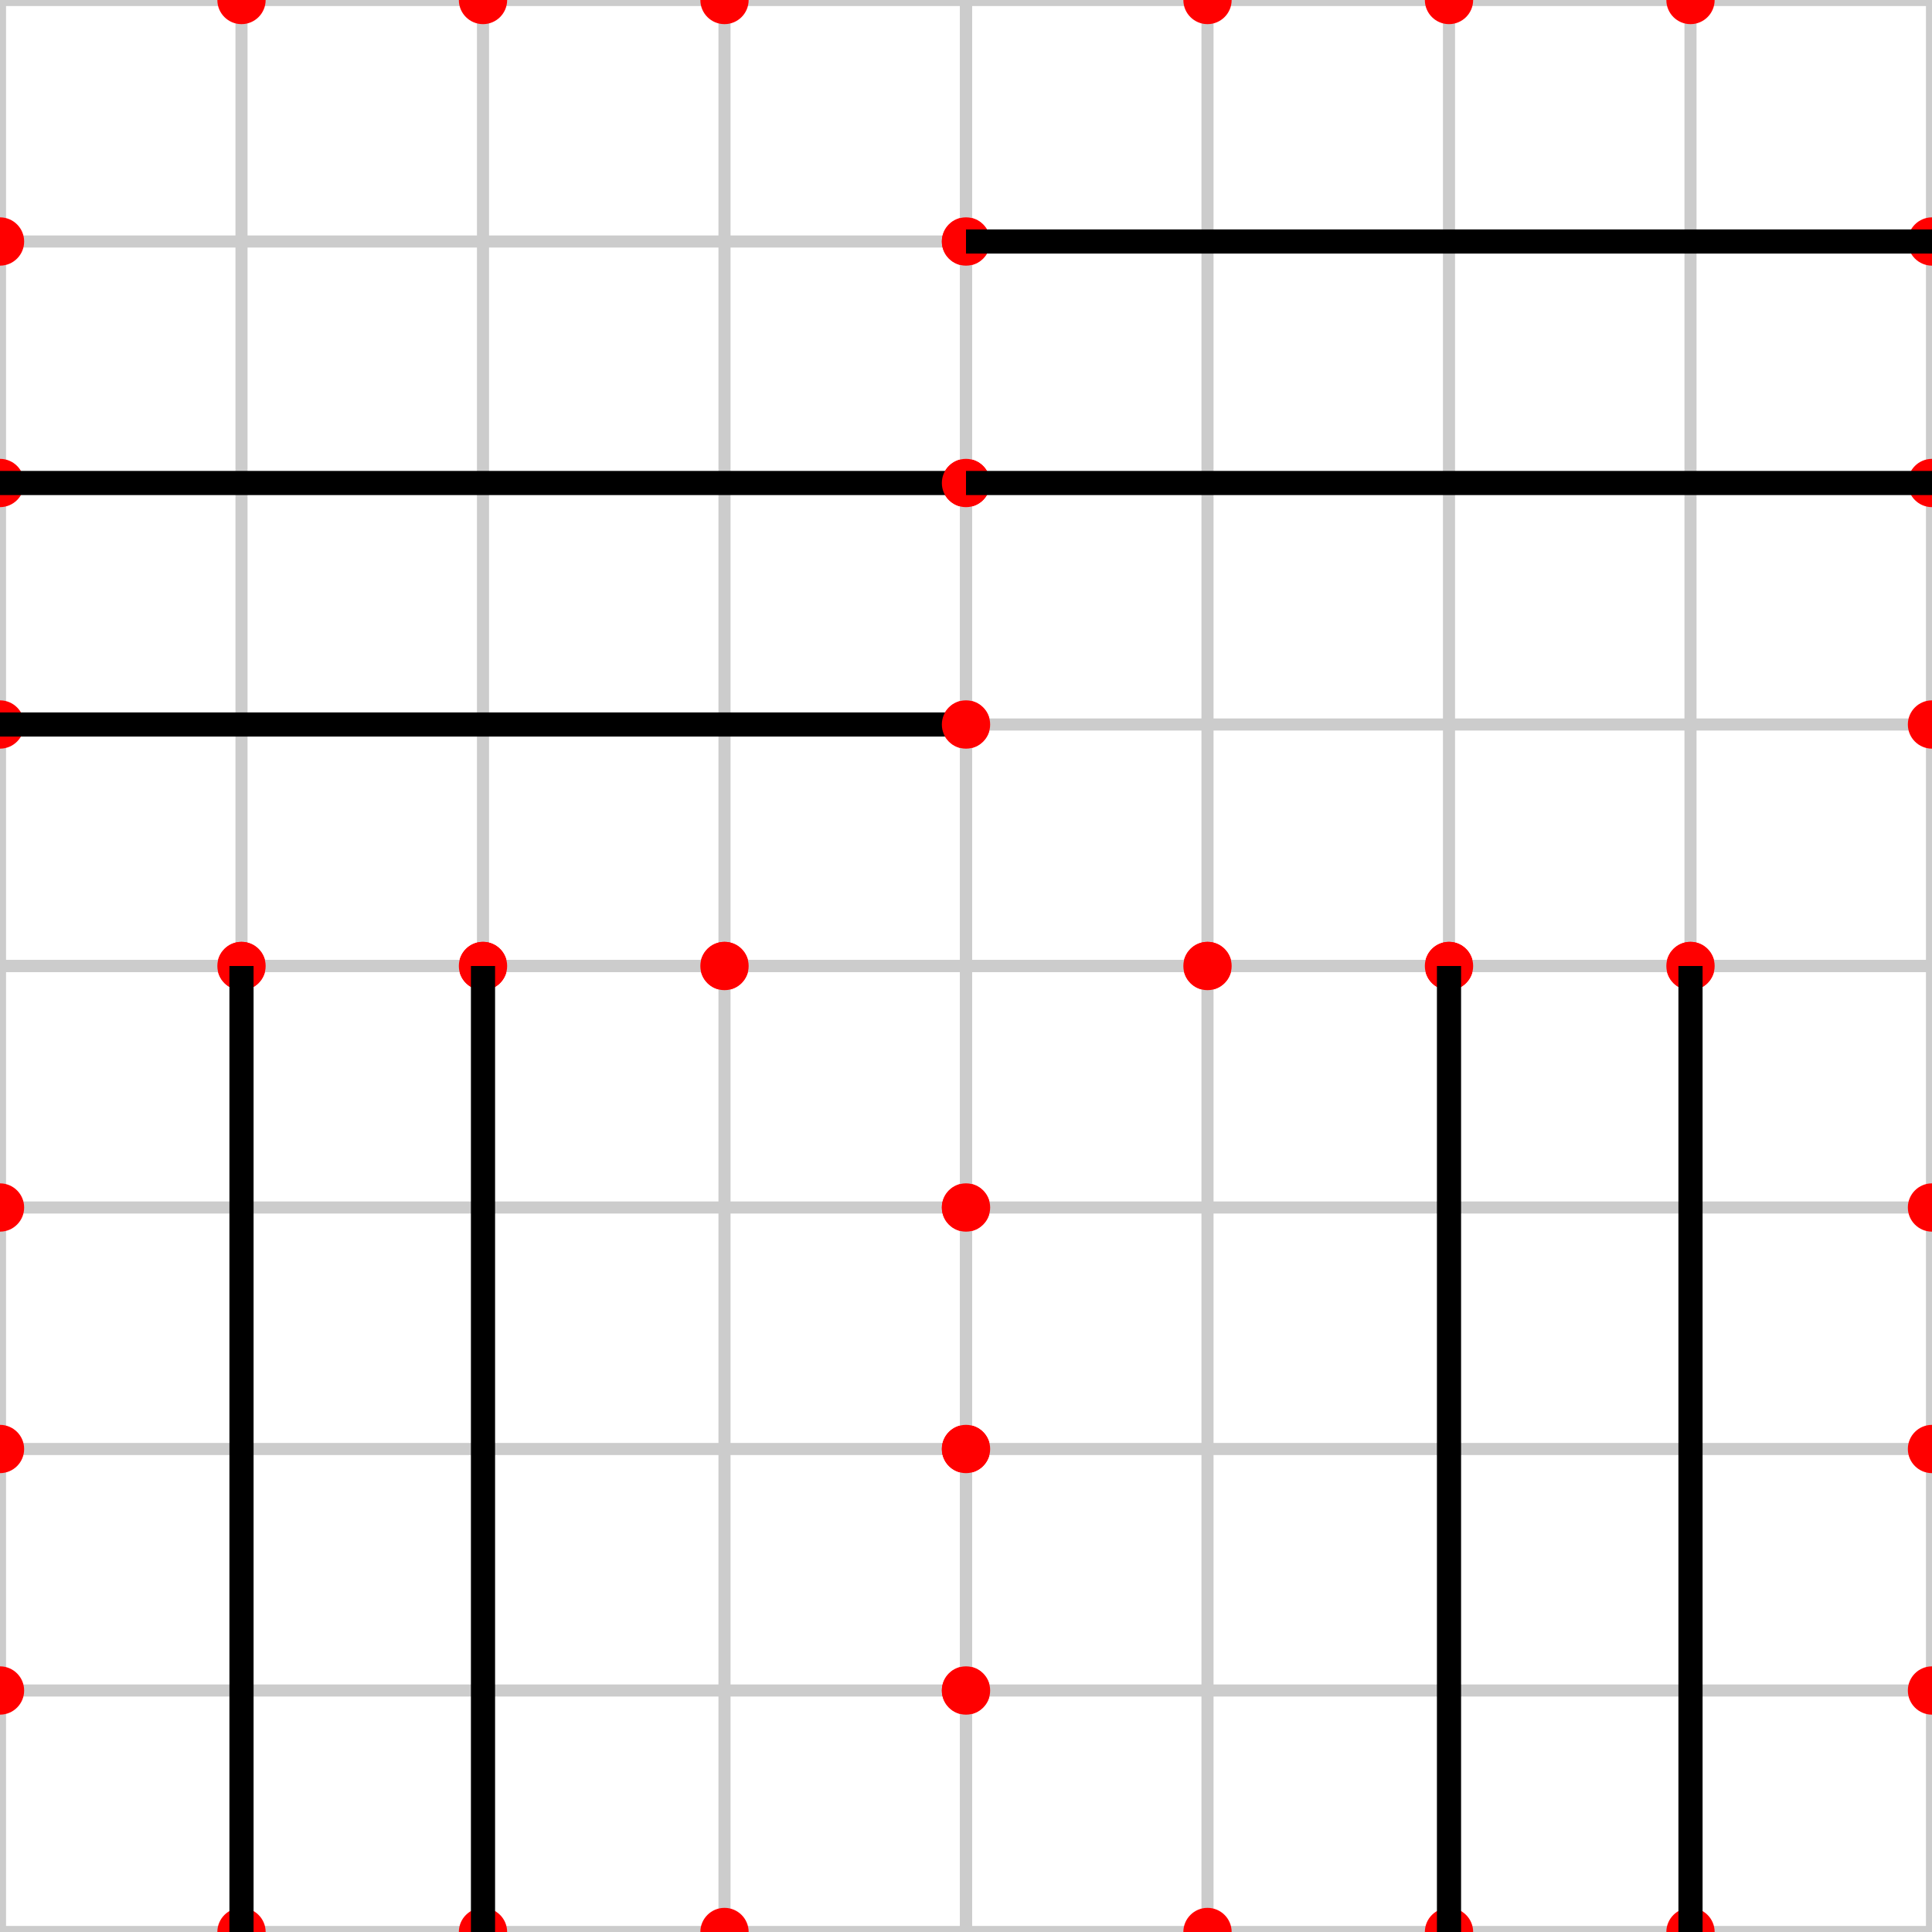 <svg id="road-tiles-straight-grid-4" width="80" height="80" viewBox="0 0 80 80" xmlns="http://www.w3.org/2000/svg" xmlns:xlink="http://www.w3.org/1999/xlink">
  <desc>4種類の直線道路タイルを2x2グリッドに配置したもの</desc>

  <defs>
    <g id="grid-lines" stroke="#cccccc" stroke-width="0.5">
      <line x1="0" y1="0" x2="0" y2="40" /> <line x1="10" y1="0" x2="10" y2="40" /> <line x1="20" y1="0" x2="20" y2="40" /> <line x1="30" y1="0" x2="30" y2="40" /> <line x1="40" y1="0" x2="40" y2="40" />
      <line x1="0" y1="0" x2="40" y2="0" /> <line x1="0" y1="10" x2="40" y2="10" /> <line x1="0" y1="20" x2="40" y2="20" /> <line x1="0" y1="30" x2="40" y2="30" /> <line x1="0" y1="40" x2="40" y2="40" />
    </g>

    <g id="anchor-points" fill="#ff0000">
      <circle cx="10" cy="0" r="1" /> <circle cx="20" cy="0" r="1" /> <circle cx="30" cy="0" r="1" />
      <circle cx="40" cy="10" r="1" /> <circle cx="40" cy="20" r="1" /> <circle cx="40" cy="30" r="1" />
      <circle cx="10" cy="40" r="1" /> <circle cx="20" cy="40" r="1" /> <circle cx="30" cy="40" r="1" />
      <circle cx="0" cy="10" r="1" /> <circle cx="0" cy="20" r="1" /> <circle cx="0" cy="30" r="1" />
    </g>

    <g id="road-straight-h-1212" stroke="#000000" stroke-width="1" fill="none">
      <line x1="0" y1="20" x2="40" y2="20" /> <line x1="0" y1="30" x2="40" y2="30" />
    </g>
    <g id="road-straight-h-2323" stroke="#000000" stroke-width="1" fill="none">
      <line x1="0" y1="10" x2="40" y2="10" /> <line x1="0" y1="20" x2="40" y2="20" />
    </g>
    <g id="road-straight-v-1212" stroke="#000000" stroke-width="1" fill="none">
      <line x1="10" y1="0" x2="10" y2="40" /> <line x1="20" y1="0" x2="20" y2="40" />
    </g>
    <g id="road-straight-v-2323" stroke="#000000" stroke-width="1" fill="none">
      <line x1="20" y1="0" x2="20" y2="40" /> <line x1="30" y1="0" x2="30" y2="40" />
    </g>
  </defs>

  <g transform="translate(0, 0)">
    <use xlink:href="#grid-lines"/> <use xlink:href="#anchor-points"/> <use xlink:href="#road-straight-h-1212" />
    <title>直線 (水平 12-12)</title>
  </g>
  <g transform="translate(40, 0)">
    <use xlink:href="#grid-lines"/> <use xlink:href="#anchor-points"/> <use xlink:href="#road-straight-h-2323" />
     <title>直線 (水平 23-23)</title>
 </g>

  <g transform="translate(0, 40)">
    <use xlink:href="#grid-lines"/> <use xlink:href="#anchor-points"/> <use xlink:href="#road-straight-v-1212" />
     <title>直線 (垂直 12-12)</title>
 </g>
  <g transform="translate(40, 40)">
    <use xlink:href="#grid-lines"/> <use xlink:href="#anchor-points"/> <use xlink:href="#road-straight-v-2323" />
     <title>直線 (垂直 23-23)</title>
 </g>

</svg>

